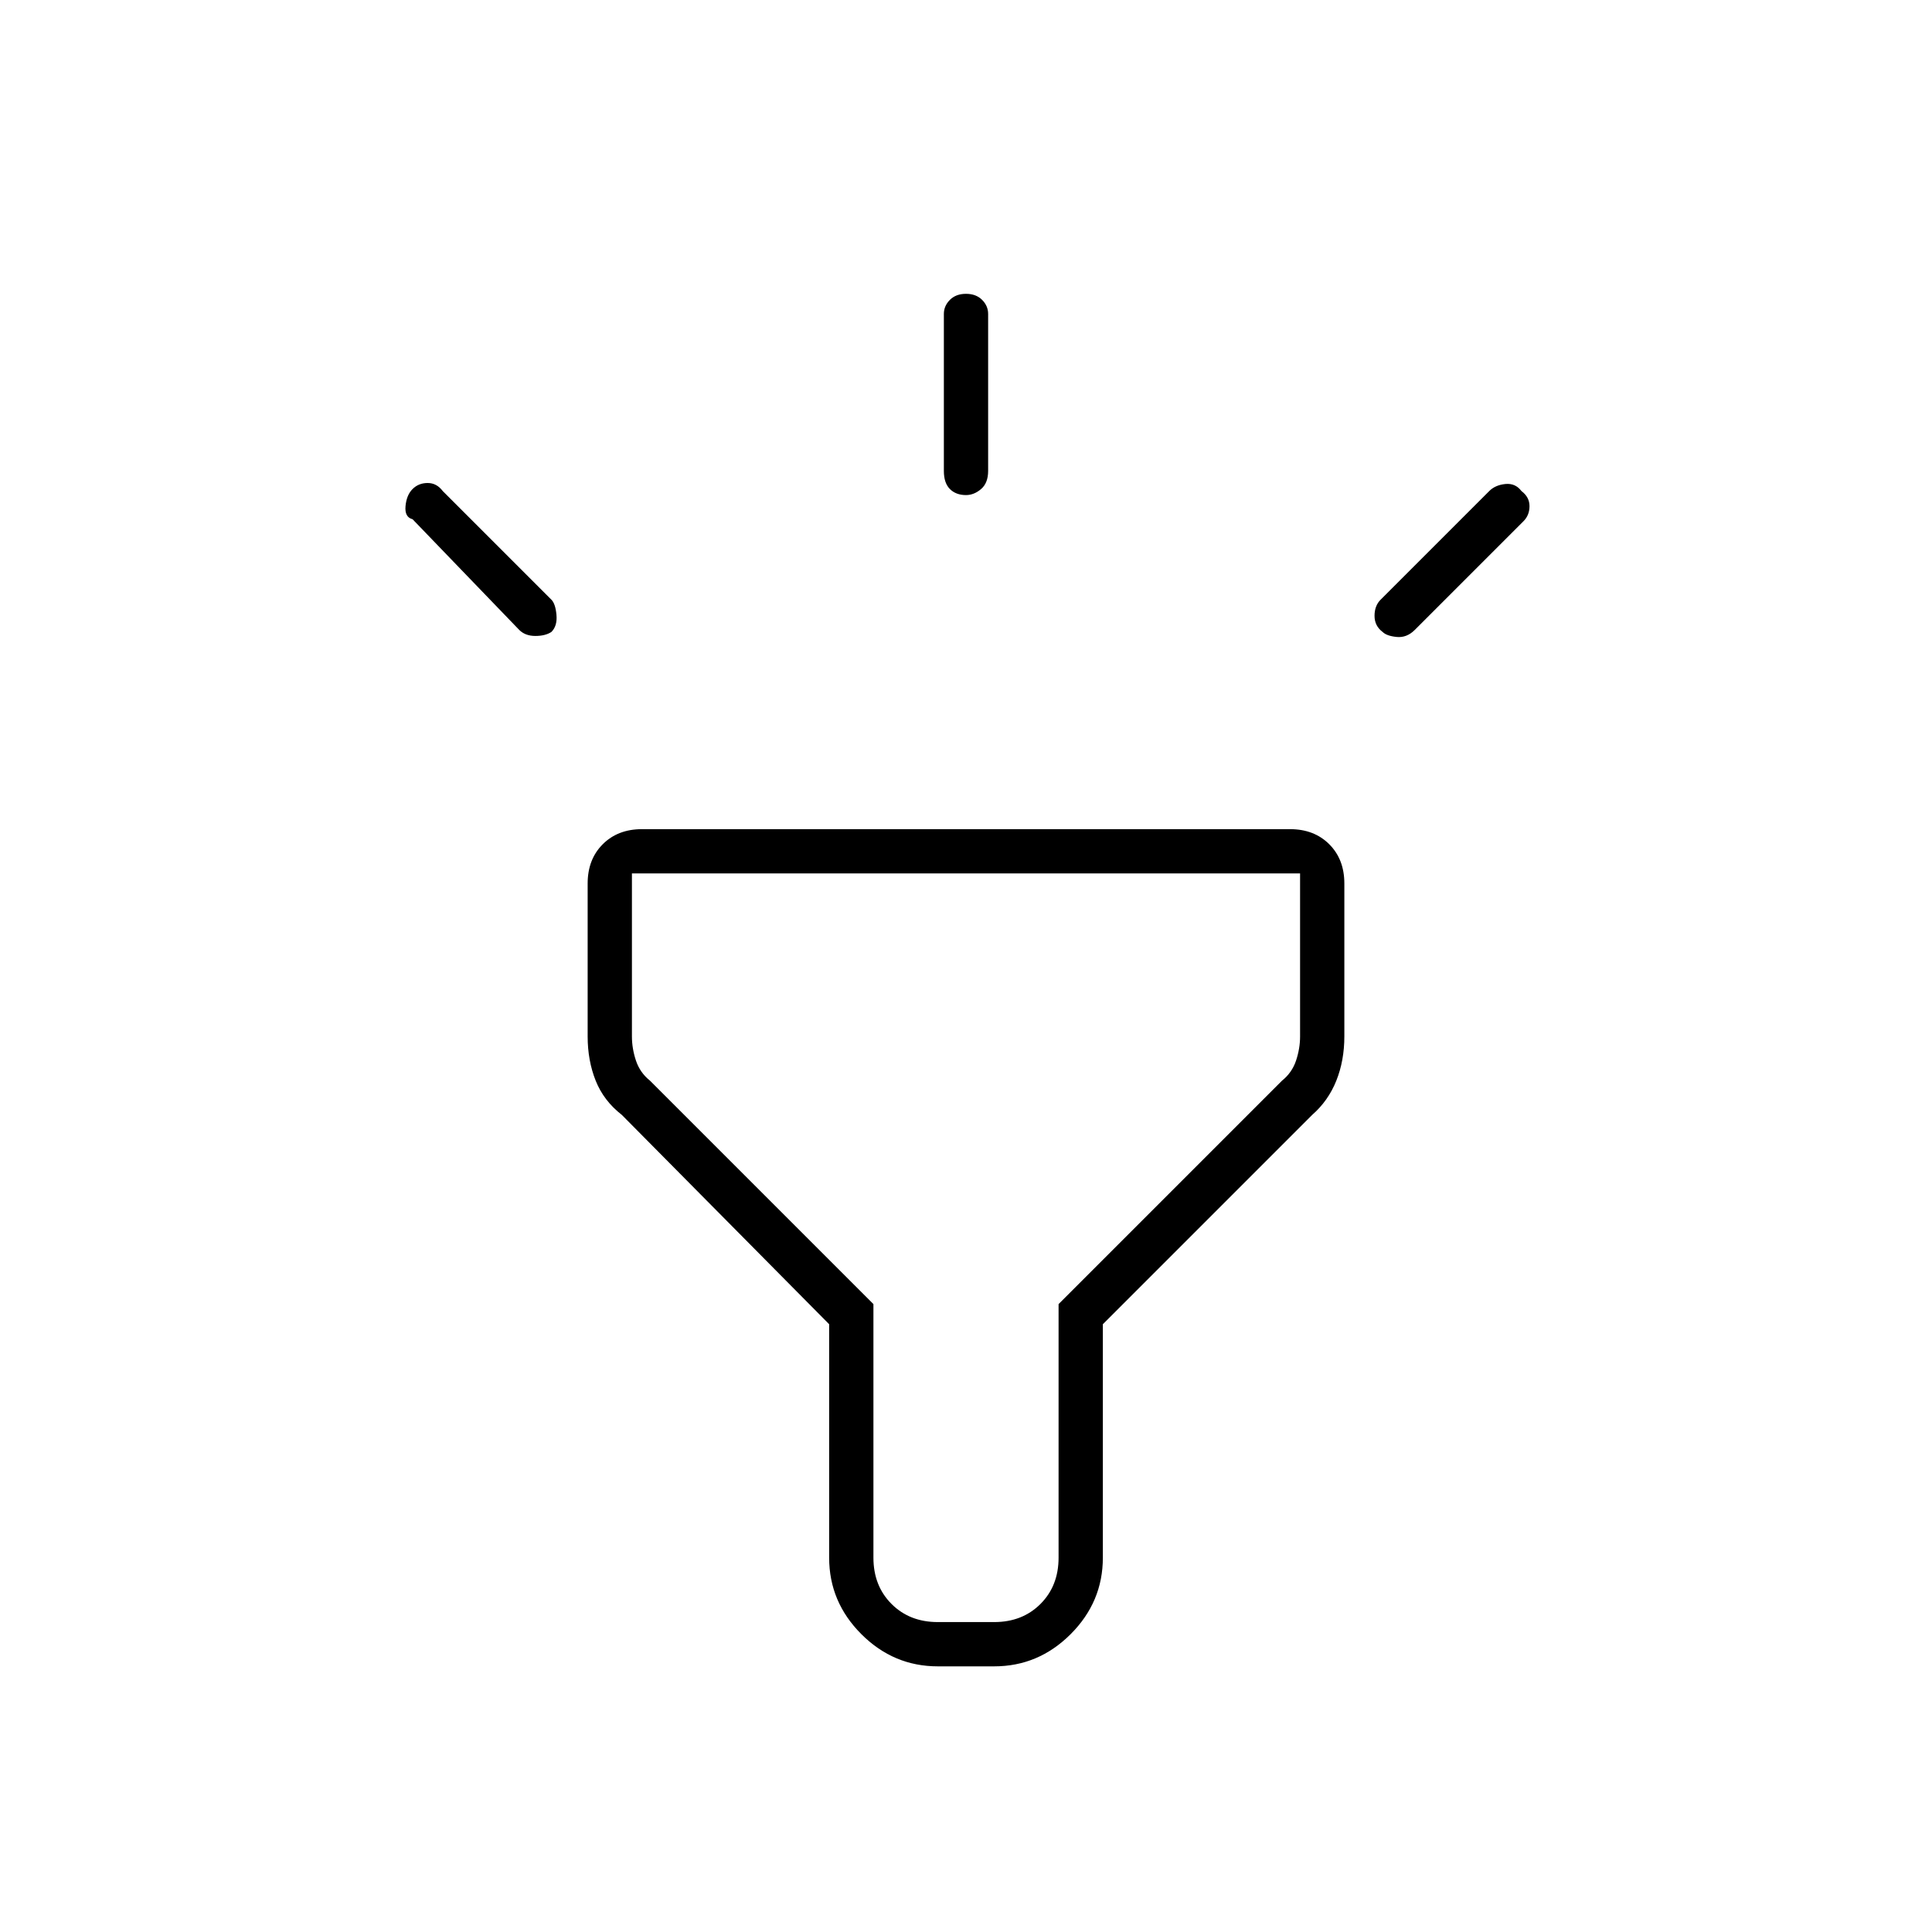 <svg xmlns="http://www.w3.org/2000/svg" height="48" width="48"><path d="M12.9 15.65 10.25 12.9Q10.05 12.85 10.075 12.575Q10.1 12.3 10.25 12.15Q10.4 12 10.625 12Q10.85 12 11 12.2L13.7 14.9Q13.8 15 13.825 15.275Q13.85 15.55 13.7 15.7Q13.55 15.8 13.3 15.8Q13.05 15.8 12.9 15.65ZM24 12.3Q23.75 12.3 23.6 12.15Q23.45 12 23.45 11.7V7.8Q23.45 7.6 23.6 7.45Q23.75 7.3 24 7.3Q24.25 7.3 24.4 7.45Q24.55 7.6 24.55 7.8V11.7Q24.55 12 24.375 12.15Q24.2 12.3 24 12.3ZM34.35 15.7Q34.15 15.55 34.15 15.3Q34.15 15.05 34.3 14.9L37 12.2Q37.15 12.05 37.4 12.025Q37.65 12 37.8 12.2Q38 12.35 38 12.575Q38 12.8 37.85 12.95L35.15 15.65Q34.95 15.85 34.7 15.825Q34.45 15.8 34.35 15.7ZM23.3 41.4Q22.2 41.4 21.4 40.6Q20.6 39.8 20.6 38.7V32.9L15.45 27.7Q15 27.35 14.8 26.85Q14.6 26.35 14.6 25.75V21.95Q14.6 21.35 14.975 20.975Q15.35 20.6 15.95 20.6H32.05Q32.65 20.6 33.025 20.975Q33.4 21.35 33.4 21.95V25.75Q33.4 26.35 33.2 26.85Q33 27.35 32.6 27.7L27.4 32.9V38.7Q27.4 39.8 26.6 40.6Q25.8 41.4 24.7 41.4ZM23.3 40.3H24.7Q25.4 40.3 25.85 39.85Q26.3 39.4 26.3 38.7V32.4L31.85 26.85Q32.1 26.65 32.2 26.35Q32.3 26.05 32.3 25.75V21.7H15.7V25.75Q15.7 26.05 15.8 26.35Q15.9 26.65 16.15 26.85L21.7 32.4V38.7Q21.7 39.4 22.15 39.85Q22.6 40.3 23.3 40.3ZM24 31Q24 31 24 31Q24 31 24 31Q24 31 24 31Q24 31 24 31Q24 31 24 31Q24 31 24 31Q24 31 24 31Q24 31 24 31Z"/></svg>